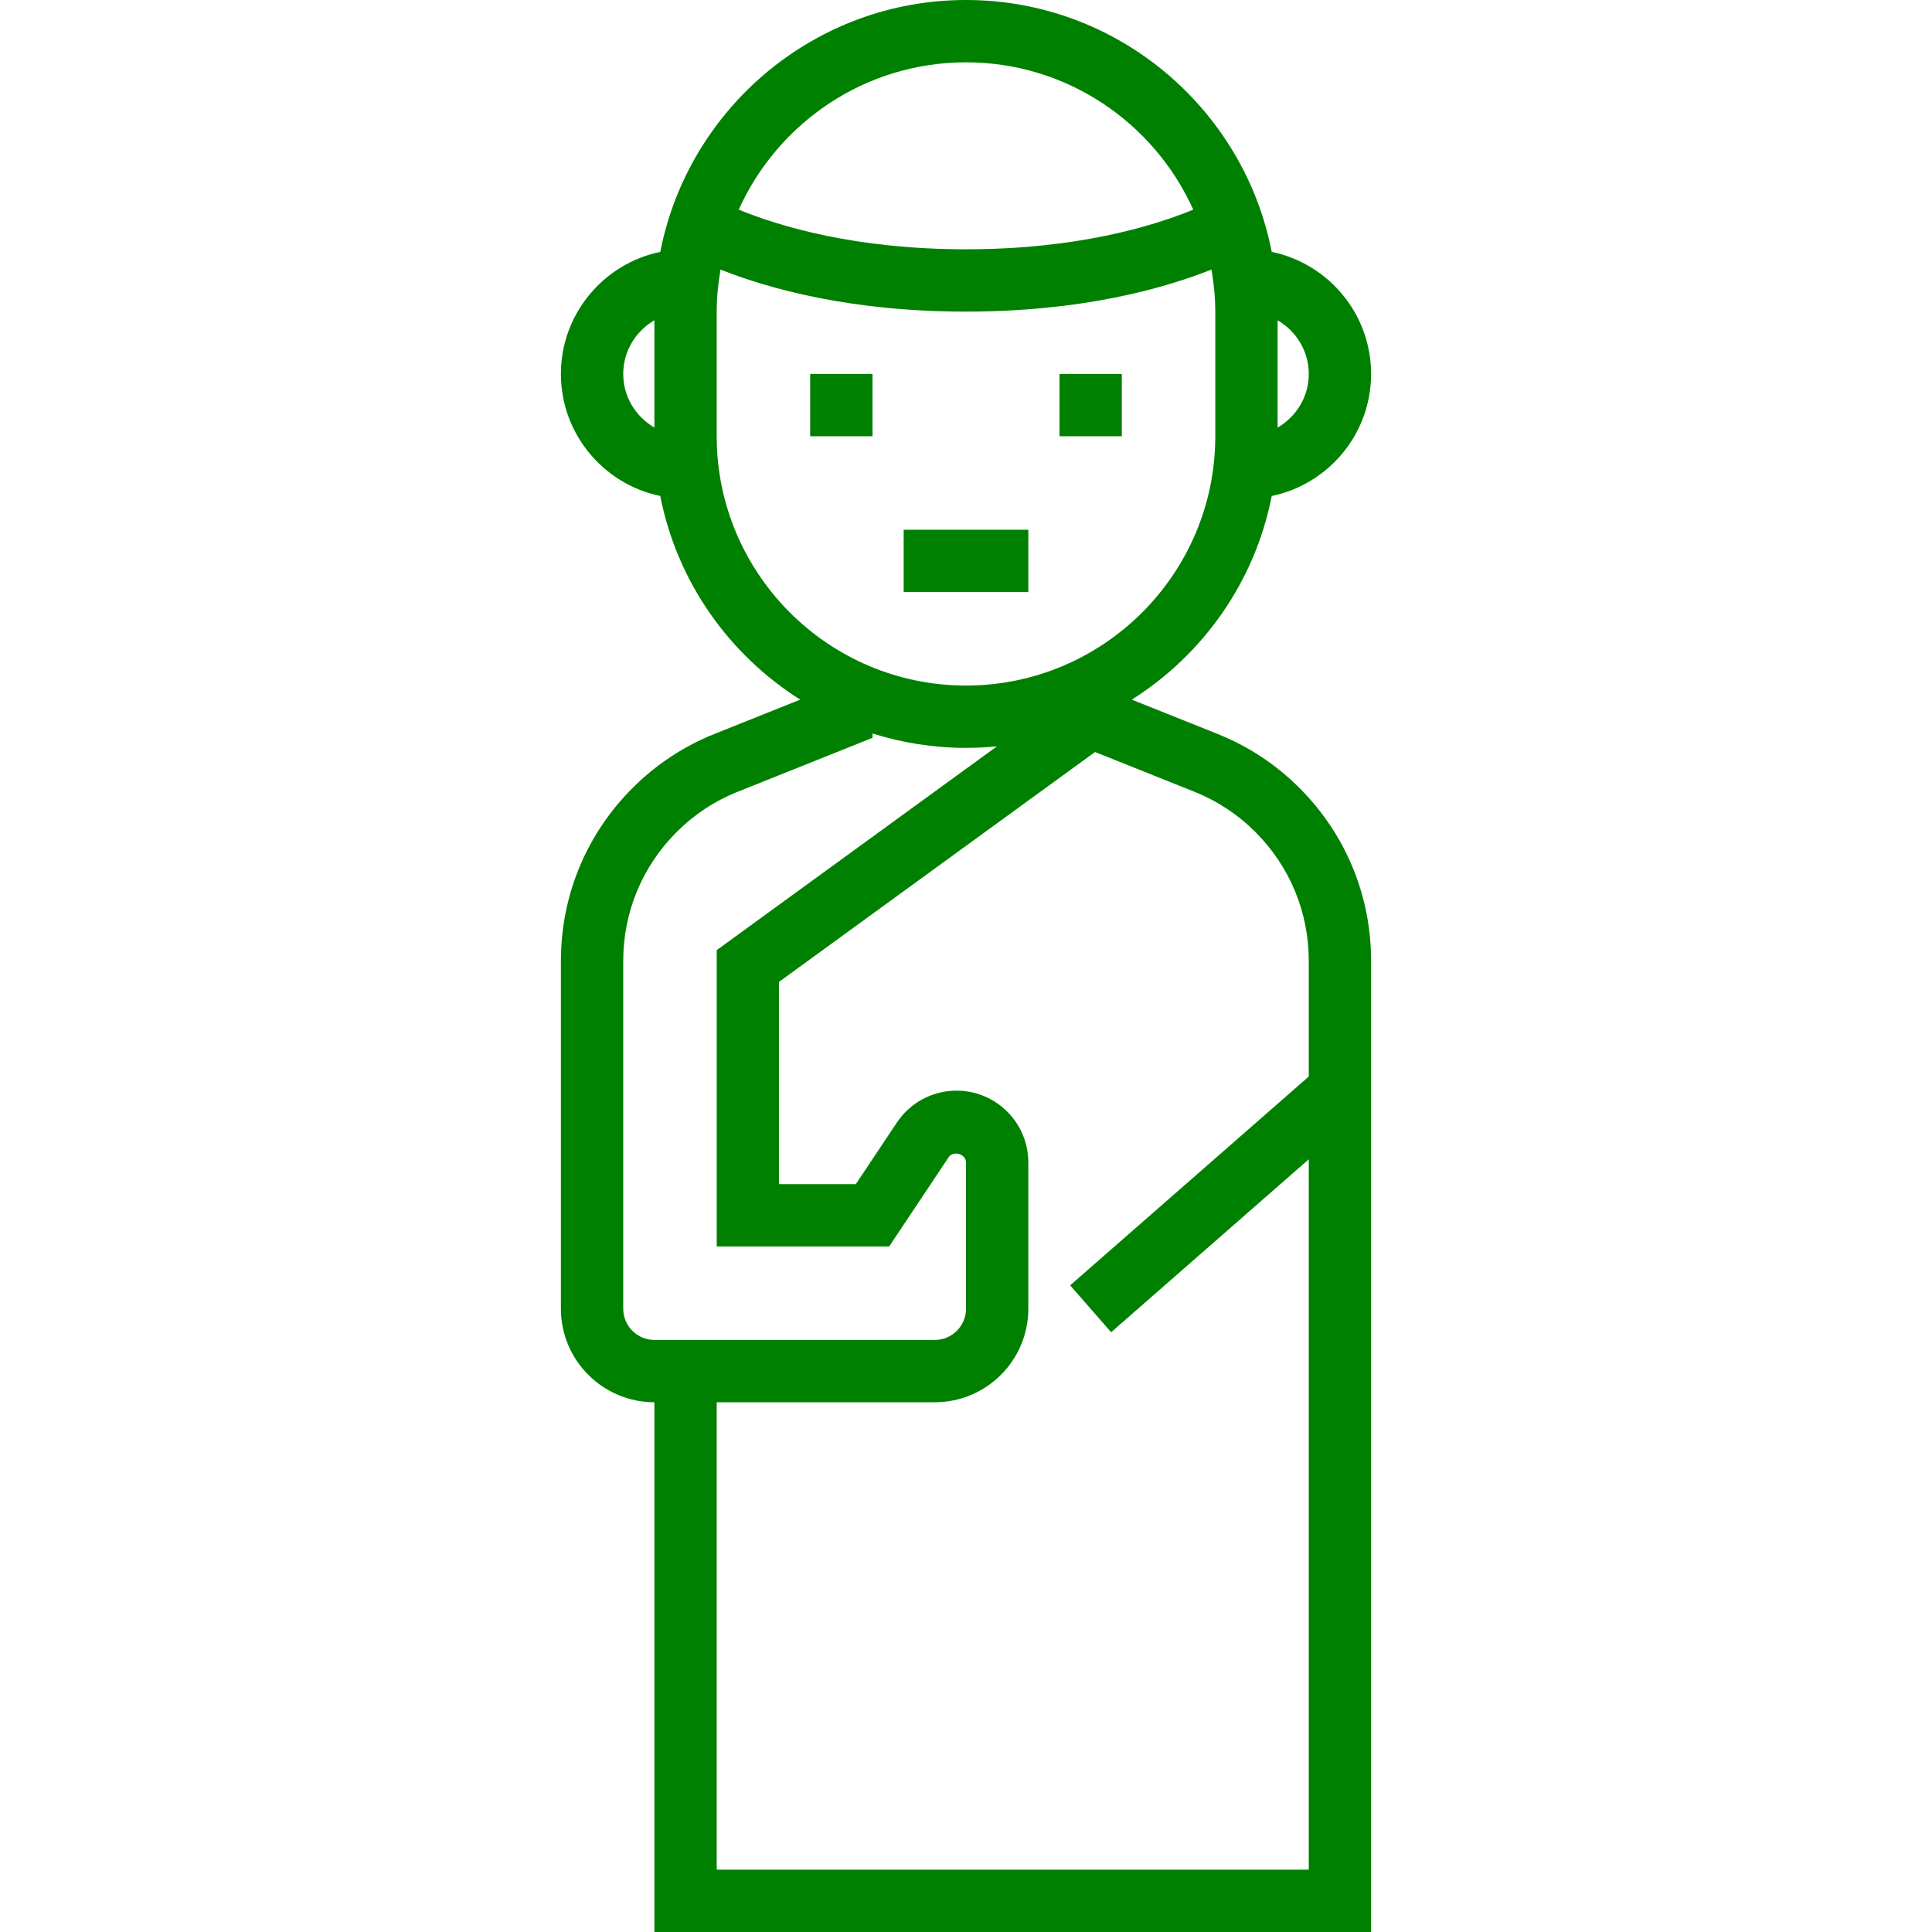 <?xml version="1.0"?>
<svg xmlns="http://www.w3.org/2000/svg" xmlns:xlink="http://www.w3.org/1999/xlink" version="1.1" id="Capa_1" x="0px" y="0px" viewBox="0 0 496 496" style="enable-background:new 0 0 496 496;" xml:space="preserve" width="512px" height="512px"><g><g>
	<g>
		<g>
			<path d="M312.52,188.4l-21.952-8.784c18.312-11.568,31.632-30.304,35.92-52.28C341.032,124.328,352,111.424,352,96     s-10.968-28.328-25.512-31.336C319.312,27.872,286.864,0,248,0s-71.312,27.872-78.488,64.664C154.968,67.672,144,80.576,144,96     s10.968,28.328,25.512,31.336c4.288,21.976,17.608,40.712,35.92,52.28L183.48,188.4c-7.936,3.168-15.032,7.848-21.088,13.904     C150.528,214.16,144,229.92,144,246.696V336c0,13.232,10.768,24,24,24v136h184V246.696c0-16.776-6.528-32.536-18.392-44.4     C327.552,196.24,320.464,191.568,312.52,188.4z M328,82.232c4.76,2.768,8,7.872,8,13.768s-3.24,11-8,13.776V82.232z M168,109.768     c-4.76-2.768-8-7.872-8-13.768s3.24-11,8-13.776V109.768z M248,16c25.96,0,48.312,15.56,58.344,37.824     C295.808,58.144,276.312,64,248,64s-47.808-5.856-58.344-10.176C199.688,31.56,222.04,16,248,16z M184,112V80     c0-3.688,0.384-7.272,0.984-10.792C197.392,74.128,218.36,80,248,80s50.608-5.872,63.016-10.792     C311.616,72.728,312,76.312,312,80v32c0,35.288-28.712,64-64,64C212.712,176,184,147.288,184,112z M160,336v-89.304     c0-12.496,4.864-24.248,13.704-33.08c4.512-4.512,9.8-8,15.712-10.36L224,189.416v-1.104c7.584,2.384,15.64,3.688,24,3.688     c2.688,0,5.336-0.144,7.952-0.4L184,243.928V320h44.28l15.28-22.928c1.2-1.776,4.44-0.8,4.44,1.352V336c0,4.408-3.584,8-8,8h-72     C163.584,344,160,340.408,160,336z M336,276.376l-61.264,53.608l10.528,12.04l50.736-44.4V480H184V360h56     c13.232,0,24-10.768,24-24v-37.576c0-10.16-8.264-18.424-18.424-18.424c-6.176,0-11.904,3.064-15.328,8.2L219.72,304H200v-51.928     l81.128-59.008l25.456,10.184c5.912,2.36,11.192,5.848,15.712,10.352c8.84,8.848,13.704,20.592,13.704,33.096V276.376z" data-original="#000000" class="active-path" data-old_color="#000000" fill="#008000"/>
			<rect x="272" y="96" width="16" height="16" data-original="#000000" class="active-path" data-old_color="#000000" fill="#008000"/>
			<rect x="208" y="96" width="16" height="16" data-original="#000000" class="active-path" data-old_color="#000000" fill="#008000"/>
			<rect x="232" y="136" width="32" height="16" data-original="#000000" class="active-path" data-old_color="#000000" fill="#008000"/>
		</g>
	</g>
</g></g> </svg>
